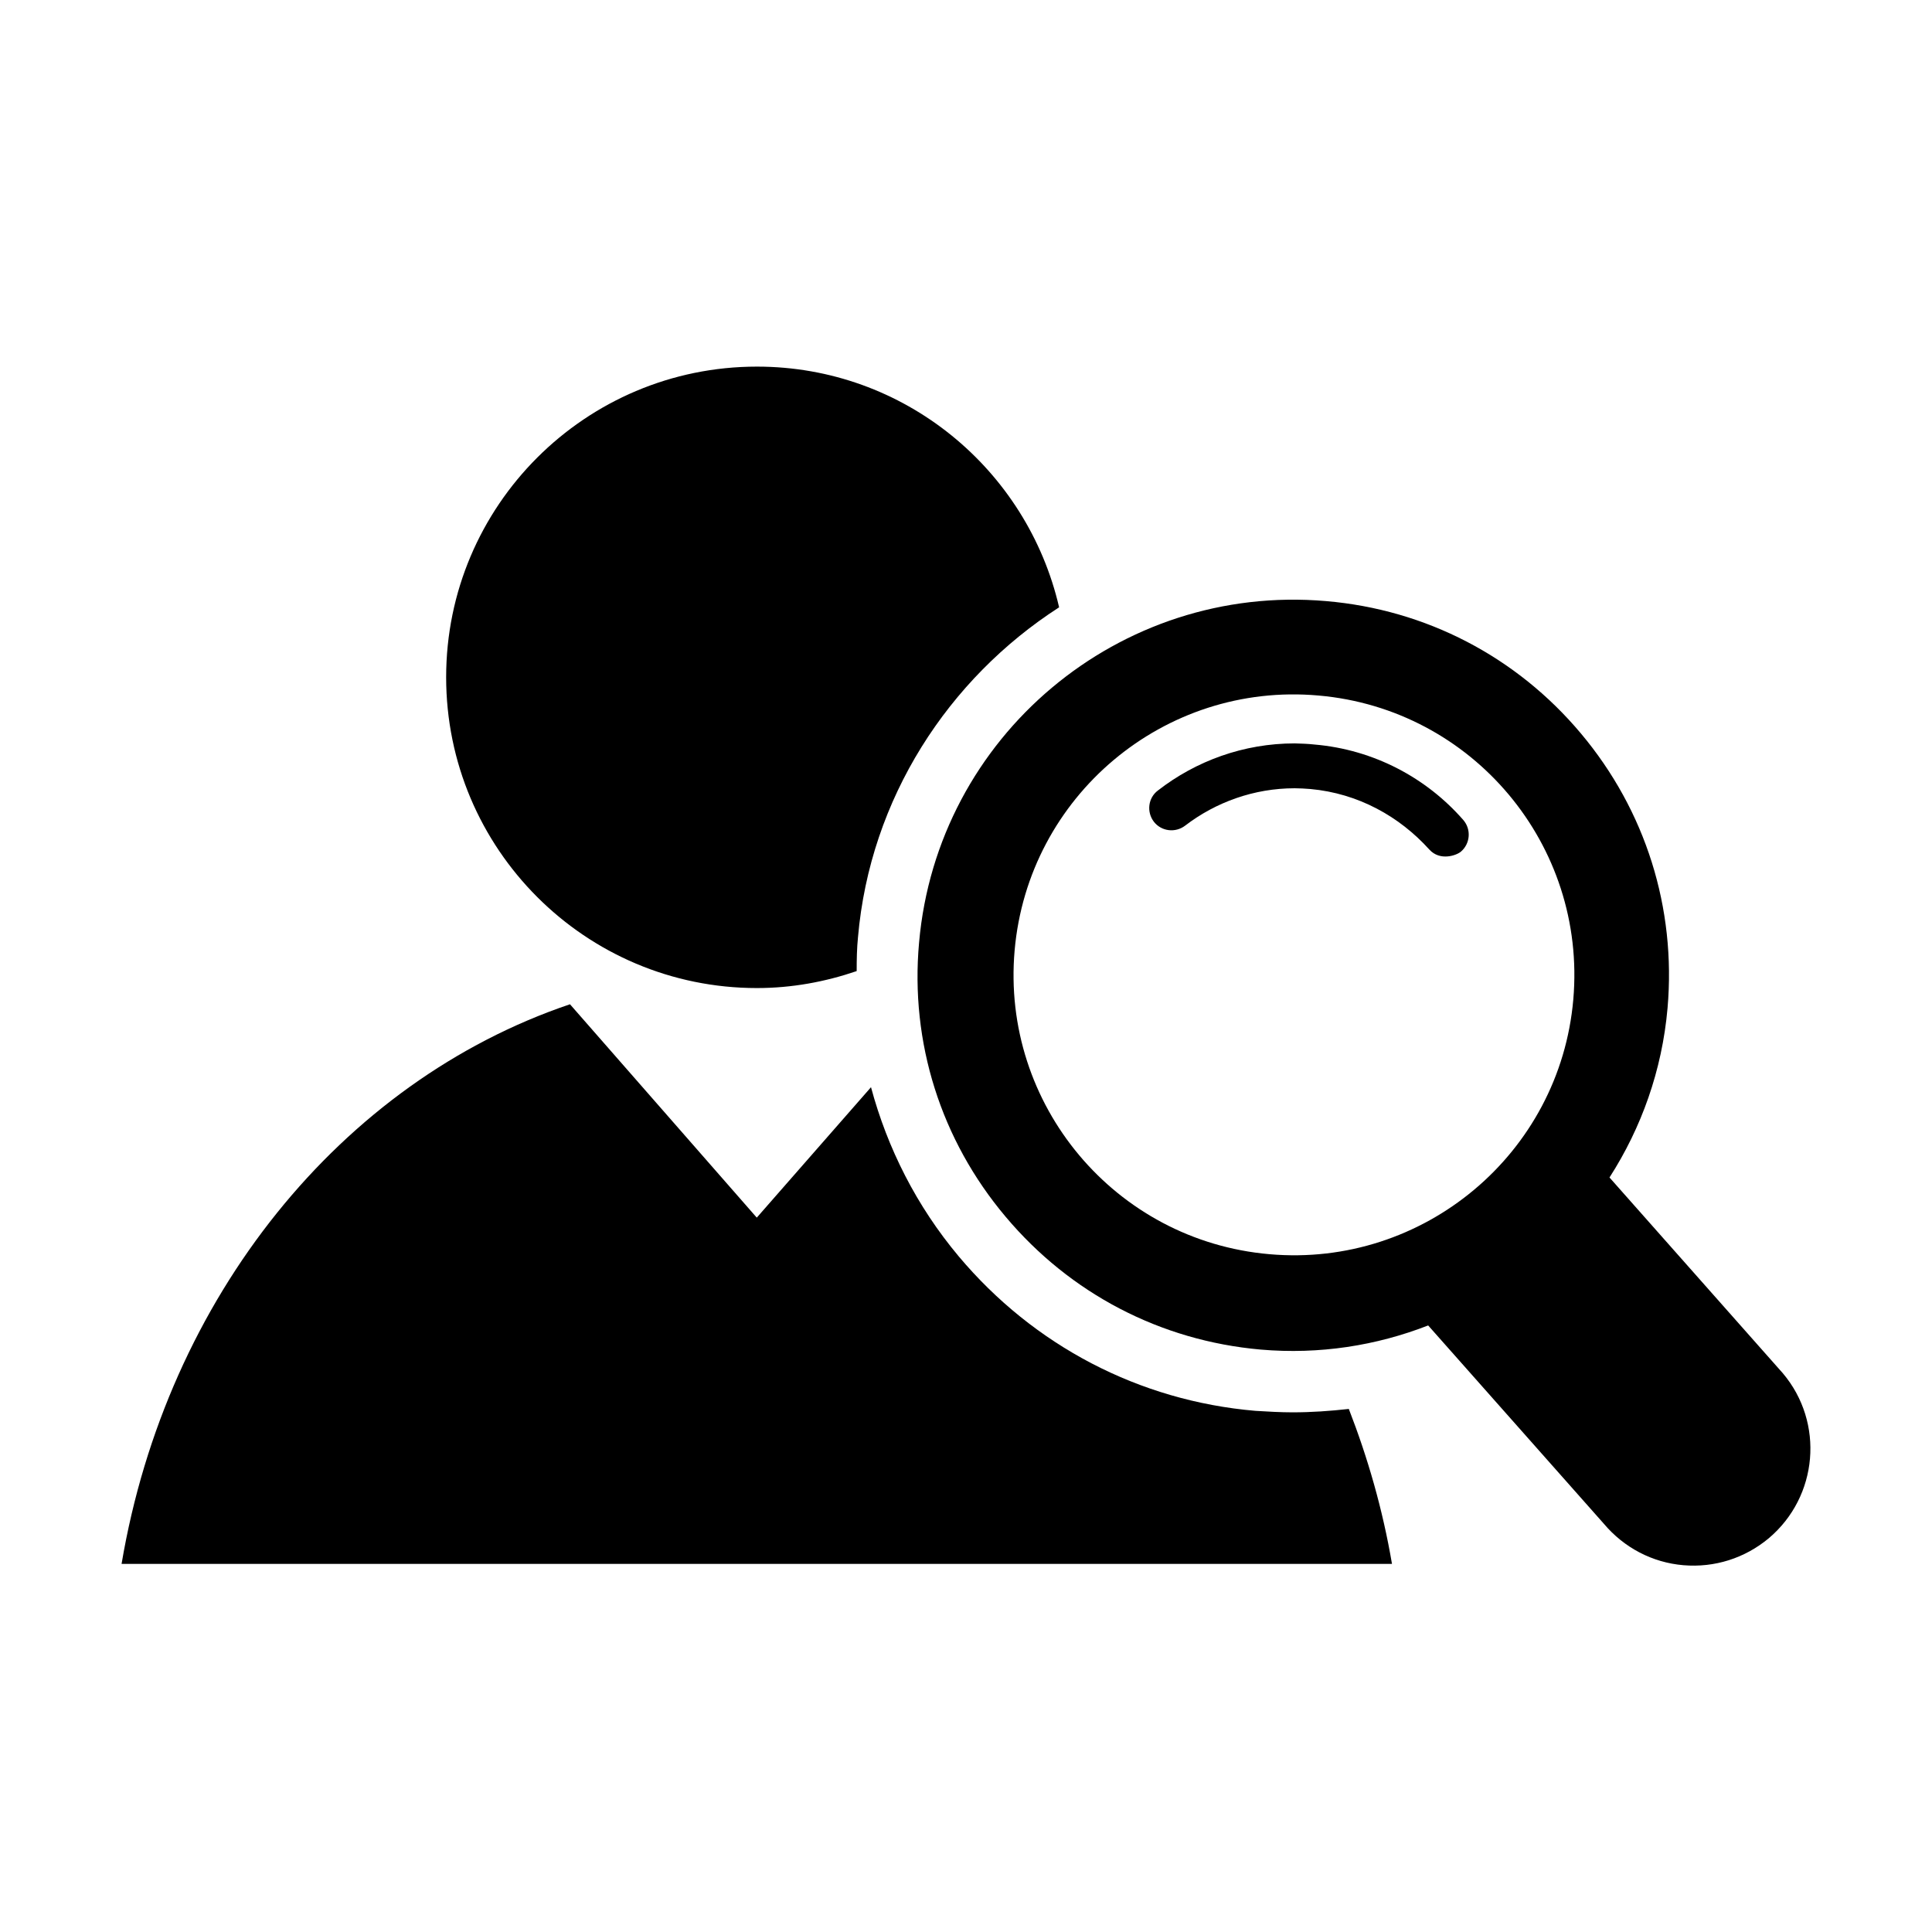 <?xml version="1.0" standalone="no"?><!DOCTYPE svg PUBLIC "-//W3C//DTD SVG 1.1//EN" "http://www.w3.org/Graphics/SVG/1.1/DTD/svg11.dtd"><svg t="1618991624330" class="icon" viewBox="0 0 1024 1024" version="1.1" xmlns="http://www.w3.org/2000/svg" p-id="14196" xmlns:xlink="http://www.w3.org/1999/xlink" width="200" height="200"><defs><style type="text/css"></style></defs><path d="M685.131 748.569c-6.494 0-13.187-0.4-19.781-0.799-61.64-5.295-117.485-34.566-157.246-81.92-22.278-26.574-37.763-57.244-46.455-89.612L401.108 645.37l-99.003-113.09c-121.182 40.96-213.791 155.148-237.668 296.61h673.342c-4.895-28.772-12.788-56.145-22.878-82.12-9.89 1.099-19.781 1.798-29.771 1.798zM401.208 523.689c18.482 0 36.165-3.297 52.848-8.991 0-6.094 0.1-12.088 0.699-17.982 6.394-73.528 47.853-136.966 106.596-174.829-16.884-73.029-82.02-127.575-160.144-127.575-90.911 0-164.739 73.728-164.739 164.639s73.728 164.739 164.739 164.739z" p-id="14197"></path><path d="M944.977 727.889l-91.91-103.799c16.884-26.274 27.873-56.745 30.77-89.812 4.596-52.948-11.589-104.598-45.855-145.458-34.167-40.76-82.22-65.736-135.168-70.231-109.493-9.491-206.099 71.63-215.689 181.023-4.795 52.948 11.589 104.598 45.855 145.258 34.267 40.76 82.12 65.736 135.168 70.431 31.269 2.697 61.34-2.098 88.813-12.788l93.109 105.097c10.69 12.688 25.675 20.58 42.159 21.979s32.568-3.696 45.256-14.286c26.174-22.078 29.571-61.24 7.493-87.415zM833.886 529.683c-7.093 81.82-79.422 142.261-161.043 135.068-81.82-7.093-142.261-79.323-135.068-161.043S616.997 361.347 698.818 368.64c81.62 7.093 142.161 79.123 135.068 161.043z" p-id="14198"></path><path d="M696.72 394.615c-3.497-0.4-7.093-0.5-10.49-0.599-27.074 0-52.349 9.291-72.529 24.976-5.195 3.896-6.094 11.389-2.098 16.584 3.996 5.095 11.389 5.994 16.584 1.998 16.184-12.388 36.464-19.781 58.043-19.781 2.697 0 5.595 0.2 8.292 0.4 25.375 2.298 47.254 14.586 63.038 32.069 5.694 6.294 14.486 3.097 16.784 1.099 4.995-4.296 5.495-11.888 1.199-16.784-19.381-22.178-47.254-37.264-78.823-39.961z" p-id="14199"></path></svg>